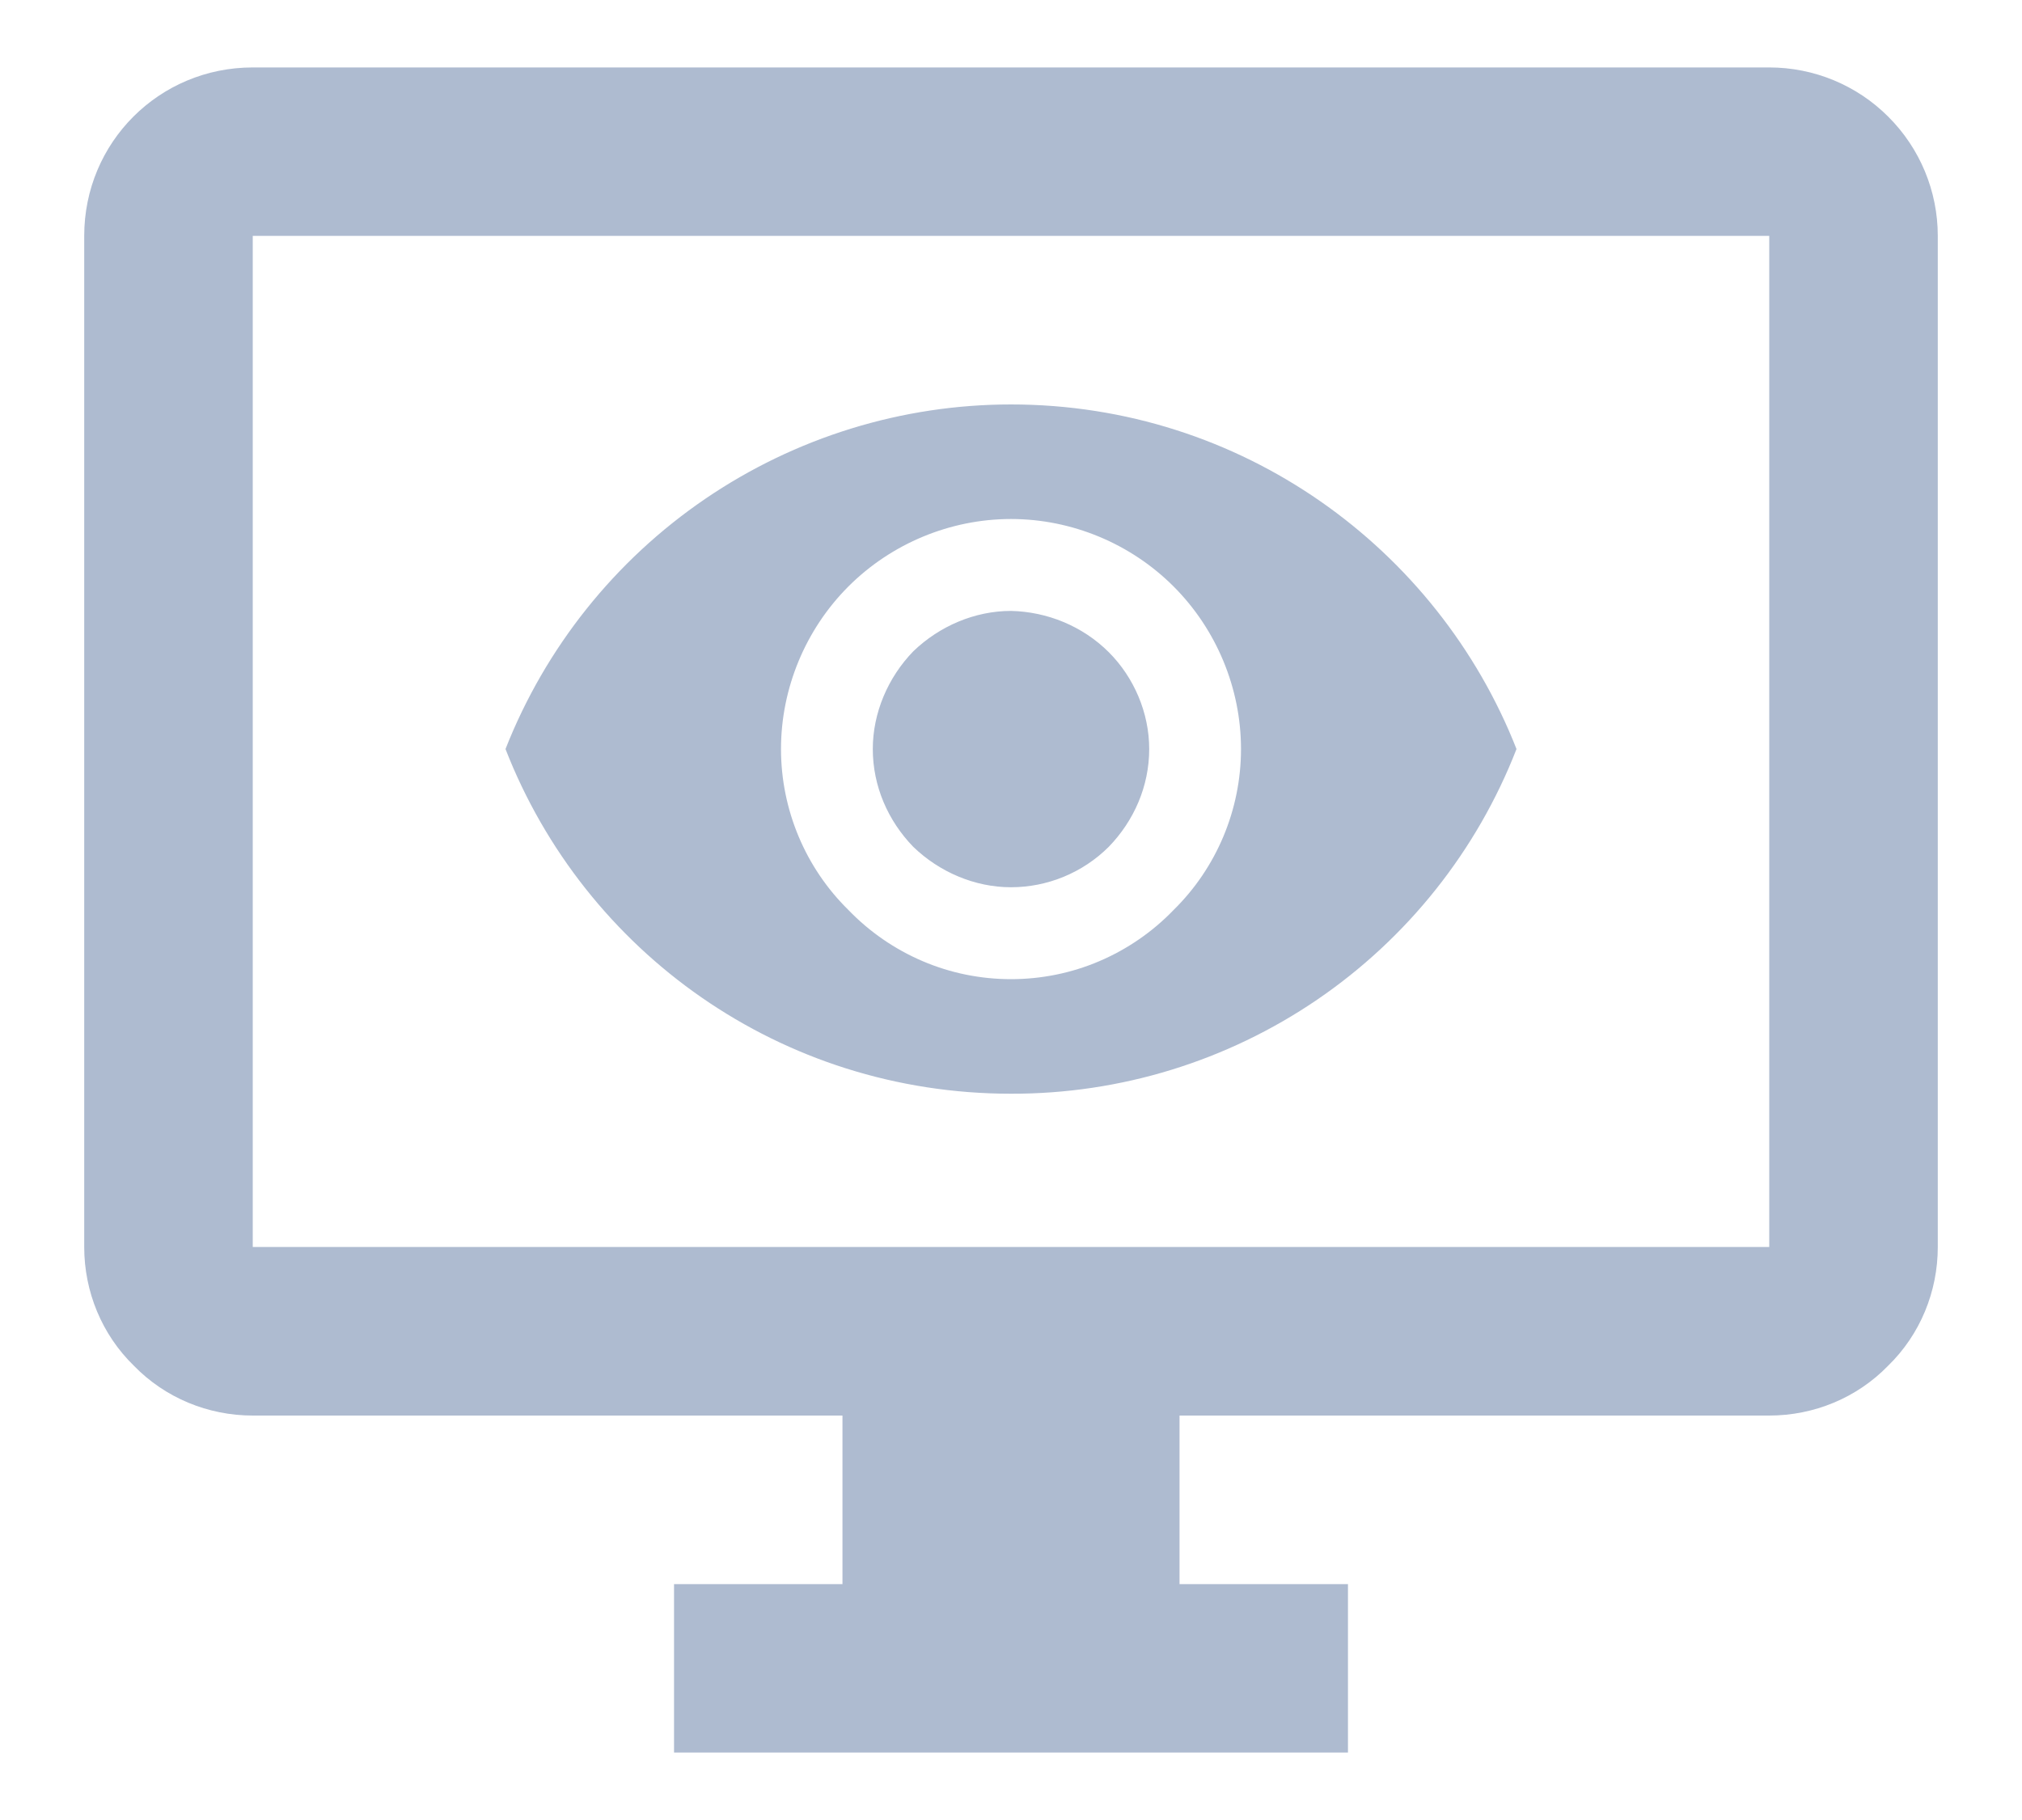 <svg width="20" height="18" viewBox="0 0 20 18" fill="none" xmlns="http://www.w3.org/2000/svg">
<path d="M2.5 2.333V12.333H17.5V2.333H2.5ZM2.5 0.667H17.5C17.942 0.667 18.366 0.842 18.678 1.155C18.991 1.467 19.167 1.891 19.167 2.333V12.333C19.167 12.775 18.992 13.2 18.675 13.508C18.367 13.825 17.942 14 17.5 14H11.667V15.667H13.333V17.333H6.667V15.667H8.333V14H2.5C2.058 14 1.633 13.825 1.325 13.508C1.008 13.2 0.833 12.775 0.833 12.333V2.333C0.833 1.408 1.575 0.667 2.5 0.667ZM9.033 6.442C9.292 6.192 9.642 6.042 10 6.042C10.358 6.05 10.708 6.192 10.967 6.45C11.217 6.7 11.367 7.05 11.367 7.408C11.367 7.775 11.217 8.117 10.967 8.375C10.708 8.633 10.358 8.775 10 8.775C9.642 8.775 9.292 8.625 9.033 8.375C8.783 8.117 8.633 7.775 8.633 7.408C8.633 7.05 8.783 6.7 9.033 6.442ZM8.392 9C8.6 9.216 8.85 9.388 9.126 9.506C9.402 9.624 9.7 9.684 10 9.684C10.3 9.684 10.598 9.624 10.874 9.506C11.15 9.388 11.4 9.216 11.608 9C12.033 8.583 12.275 8.008 12.275 7.408C12.275 6.808 12.033 6.225 11.608 5.8C11.183 5.375 10.6 5.133 10 5.133C9.4 5.133 8.817 5.375 8.392 5.8C7.967 6.225 7.725 6.808 7.725 7.408C7.725 8.008 7.967 8.583 8.392 9ZM5 7.408C5.395 6.404 6.083 5.542 6.975 4.934C7.867 4.326 8.921 4 10 4C12.275 4 14.217 5.417 15 7.408C14.608 8.415 13.92 9.279 13.028 9.887C12.136 10.495 11.08 10.82 10 10.817C7.725 10.817 5.783 9.417 5 7.408Z" fill="#AEBBD0"/>
</svg>
